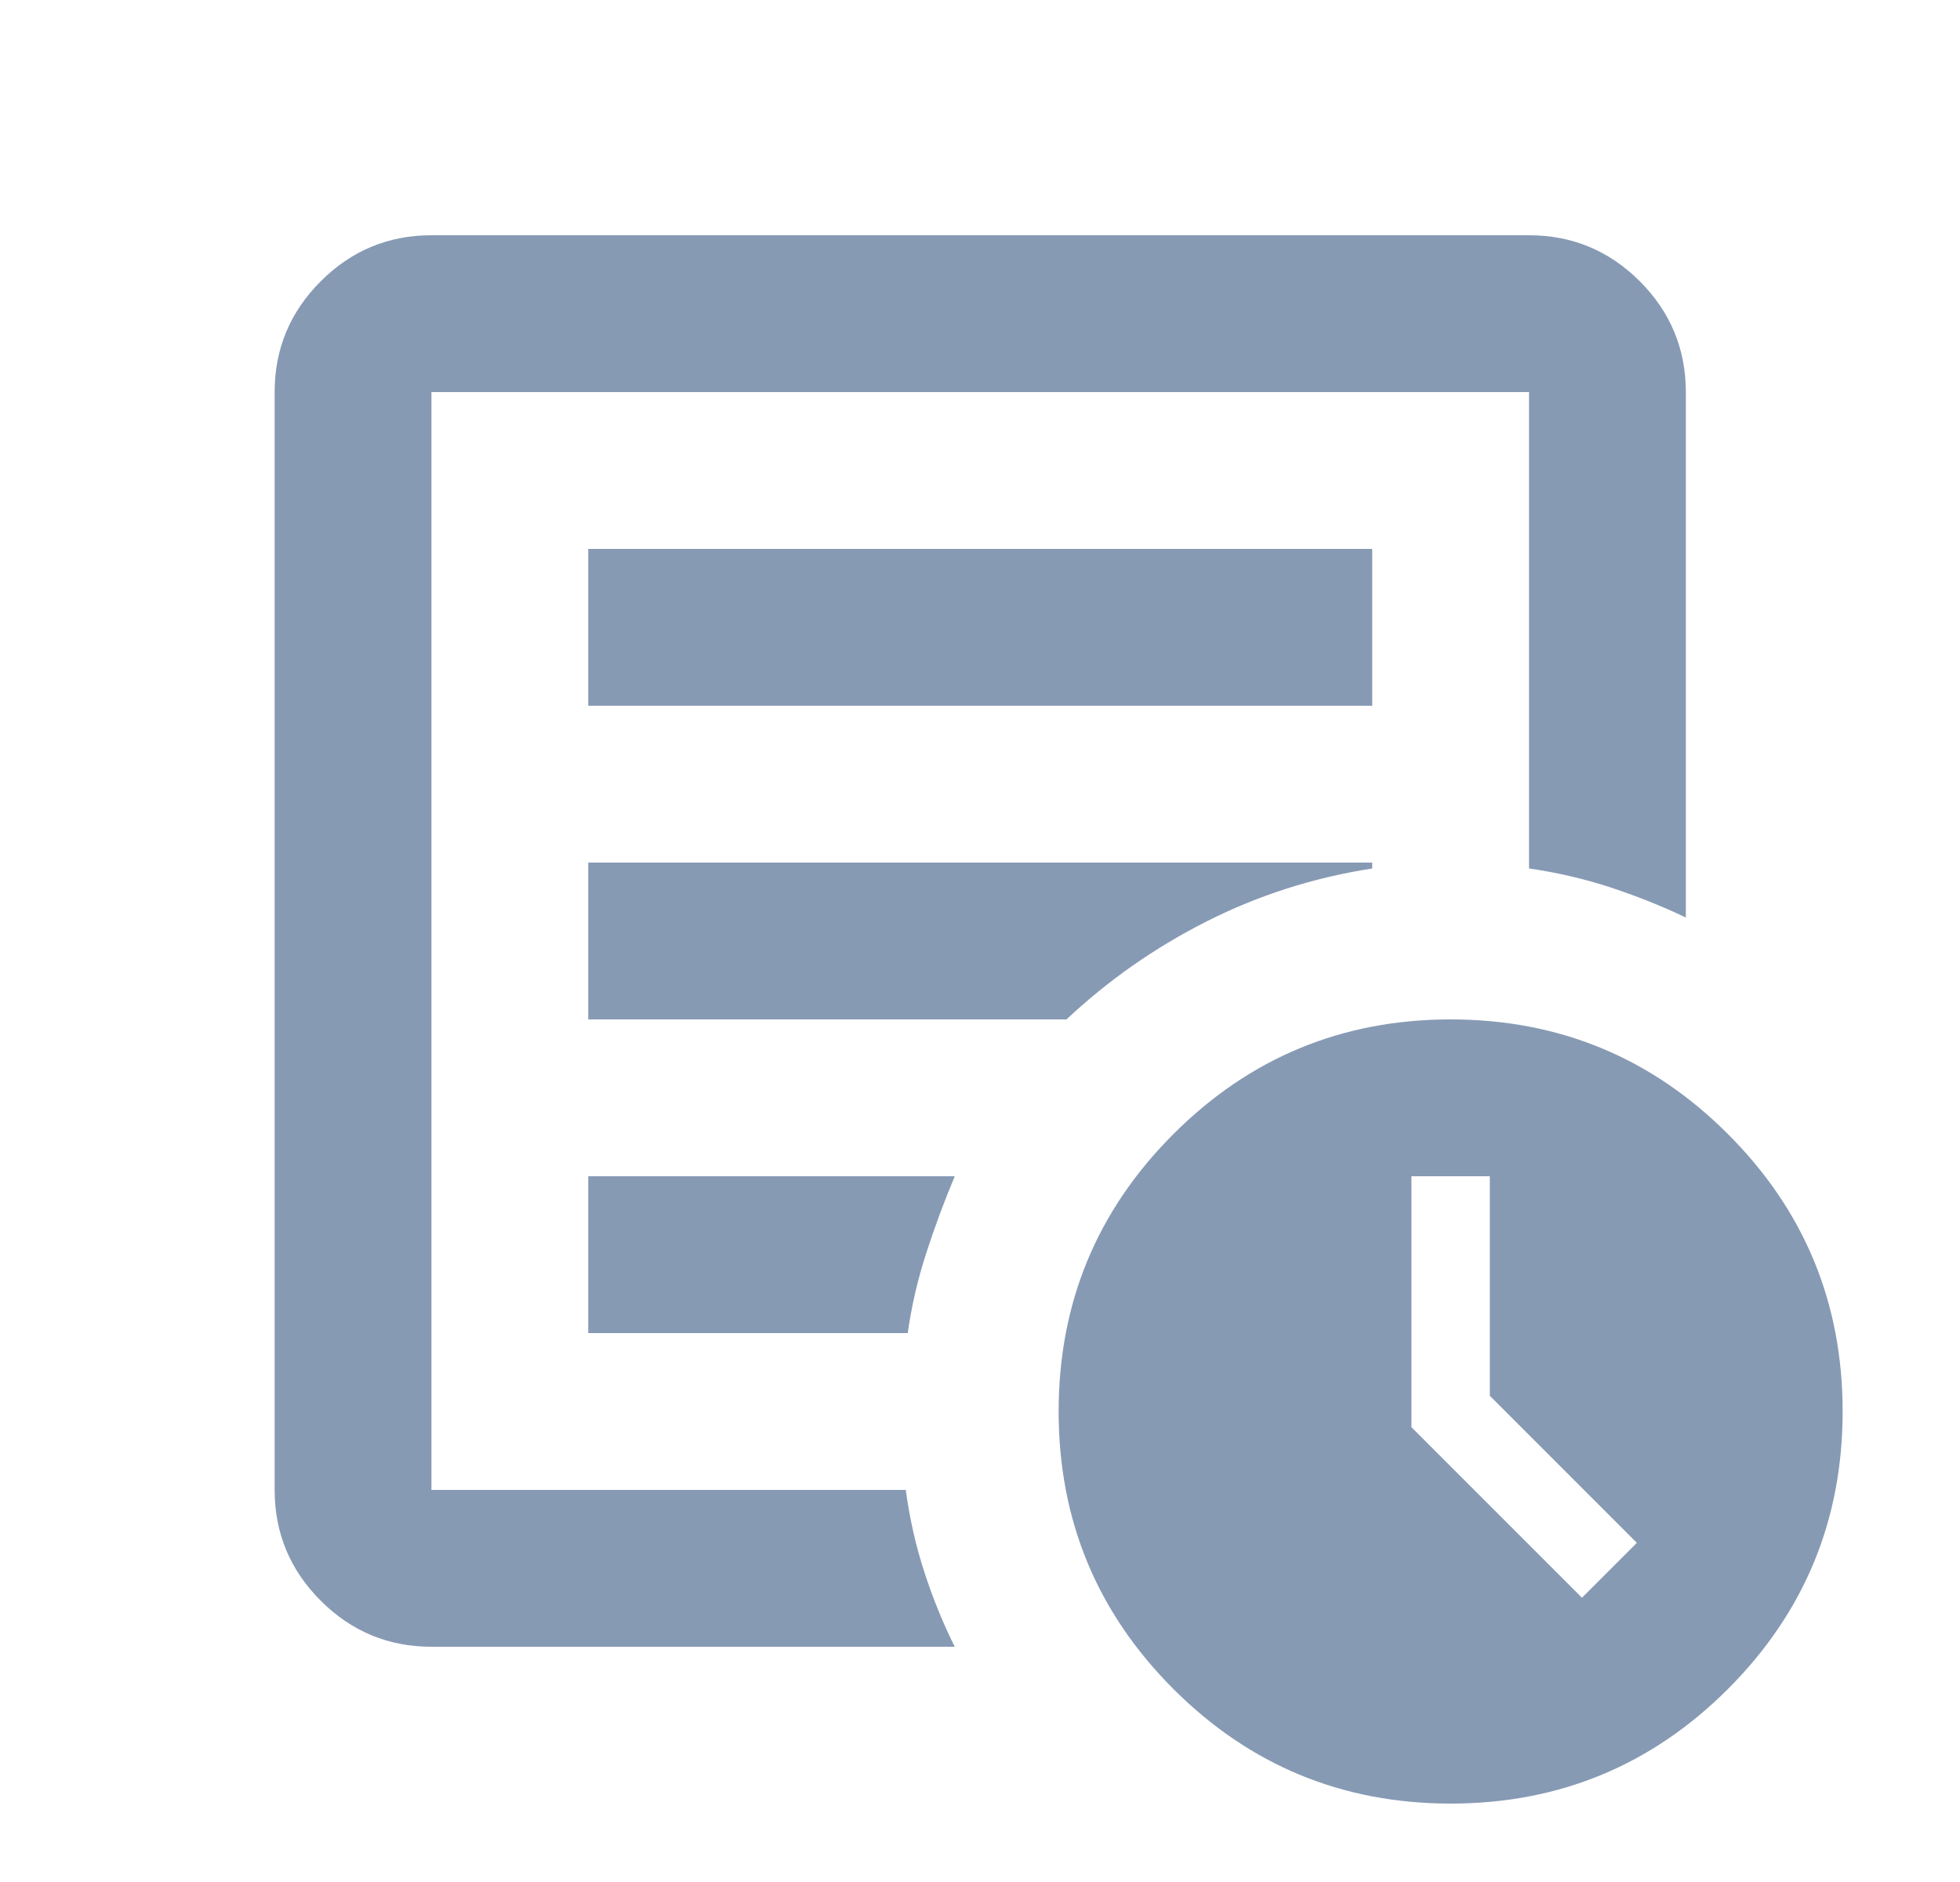 <svg width="25" height="24" viewBox="0 0 25 24" fill="none" xmlns="http://www.w3.org/2000/svg">
<path d="M20.178 20.375L20.878 19.675L19.003 17.8V15H18.003V18.2L20.178 20.375ZM5.503 21C4.953 21 4.482 20.804 4.091 20.413C3.699 20.021 3.503 19.55 3.503 19V5C3.503 4.45 3.699 3.979 4.091 3.587C4.482 3.196 4.953 3 5.503 3H19.503C20.053 3 20.524 3.196 20.916 3.587C21.307 3.979 21.503 4.45 21.503 5V11.7C21.186 11.55 20.861 11.421 20.528 11.312C20.195 11.204 19.853 11.125 19.503 11.075V5H5.503V19H11.553C11.603 19.367 11.682 19.717 11.791 20.05C11.899 20.383 12.028 20.7 12.178 21H5.503ZM5.503 18V19V5V11.075V11V18ZM7.503 17H11.578C11.628 16.65 11.707 16.308 11.816 15.975C11.924 15.642 12.045 15.317 12.178 15H7.503V17ZM7.503 13H13.603C14.136 12.5 14.732 12.083 15.391 11.75C16.049 11.417 16.753 11.192 17.503 11.075V11H7.503V13ZM7.503 9H17.503V7H7.503V9ZM18.503 23C17.12 23 15.941 22.512 14.966 21.538C13.991 20.562 13.503 19.383 13.503 18C13.503 16.617 13.991 15.438 14.966 14.463C15.941 13.488 17.12 13 18.503 13C19.887 13 21.066 13.488 22.041 14.463C23.016 15.438 23.503 16.617 23.503 18C23.503 19.383 23.016 20.562 22.041 21.538C21.066 22.512 19.887 23 18.503 23Z" fill="#879AB4"/>
</svg>
